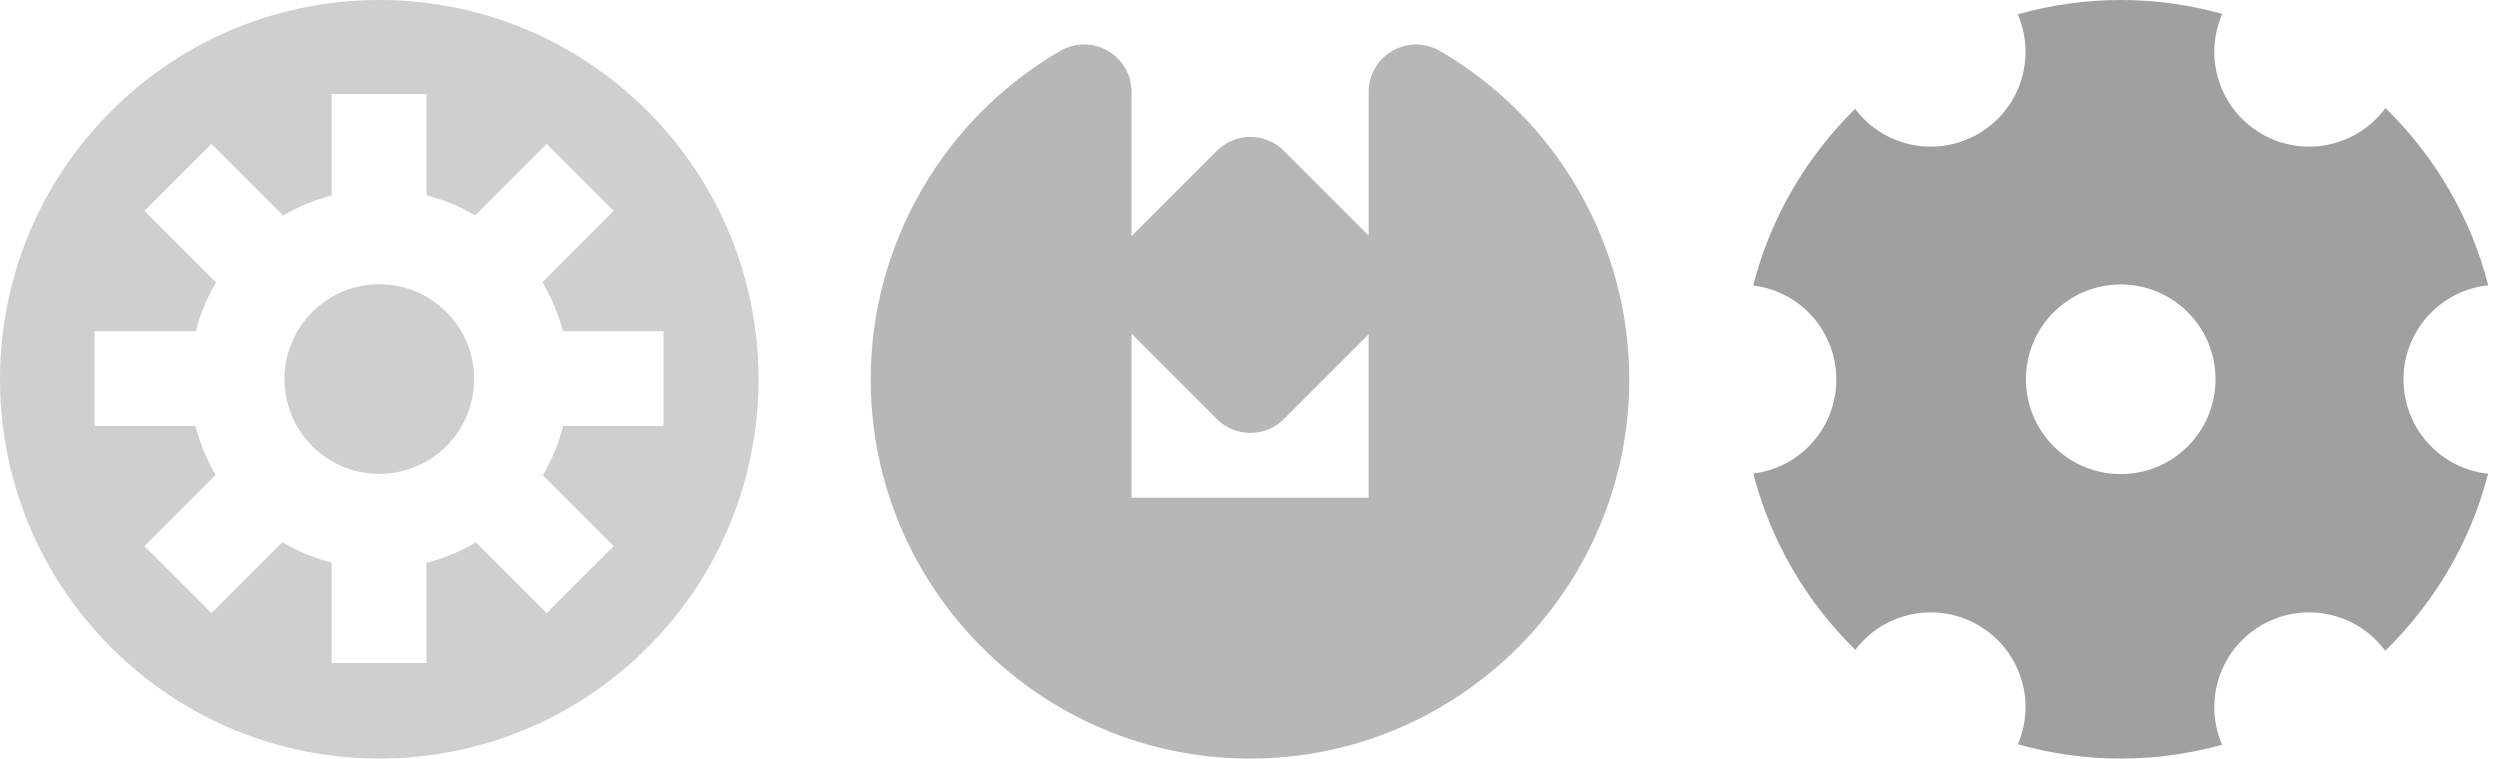 <?xml version="1.0" encoding="utf-8"?>
<!-- Generator: Adobe Illustrator 17.0.2, SVG Export Plug-In . SVG Version: 6.00 Build 0)  -->
<!DOCTYPE svg PUBLIC "-//W3C//DTD SVG 1.1//EN" "http://www.w3.org/Graphics/SVG/1.1/DTD/svg11.dtd">
<svg version="1.1" id="Layer_1" xmlns="http://www.w3.org/2000/svg" xmlns:xlink="http://www.w3.org/1999/xlink" x="0px" y="0px"
	 width="379px" height="115px" viewBox="0 0 379 115" enable-background="new 0 0 379 115" xml:space="preserve">
<g id="BK">
</g>
<g id="Comp">
	<path opacity="0.6" fill="#888888" enable-background="new    " d="M184.477,63.522c1.405,1.404,3.243,2.105,5.082,2.105
		s3.678-0.701,5.08-2.105l12.845-12.845v24.781h-35.938V50.591L184.477,63.522z M218.276,7.719c-2.224-1.288-4.966-1.29-7.192-0.007
		s-3.599,3.657-3.599,6.227v21.766L194.64,22.862c-2.804-2.806-7.354-2.806-10.163,0l-12.93,12.93V13.923
		c0-2.569-1.371-4.942-3.595-6.227c-2.224-1.282-4.965-1.282-7.189,0.004C143.024,17.957,132,37.038,132,57.496
		C132,89.203,157.796,115,189.501,115S247,89.203,247,57.496C247,37.057,235.994,17.984,218.276,7.719"/>
	<path opacity="0.4" fill="#888888" enable-background="new    " d="M67.669,47.303c2.715,2.714,4.21,6.325,4.21,10.165
		s-1.496,7.449-4.21,10.164s-6.324,4.21-10.163,4.21c-3.84,0-7.45-1.496-10.164-4.21c-2.715-2.716-4.211-6.325-4.211-10.164
		s1.496-7.448,4.212-10.164c2.715-2.716,6.325-4.211,10.164-4.211C61.344,43.093,64.954,44.588,67.669,47.303z M98.158,98.158
		c-22.456,22.456-58.859,22.456-81.317,0c-22.454-22.458-22.455-58.859,0-81.316C39.298-5.613,75.704-5.615,98.158,16.84
		C120.614,39.299,120.614,75.703,98.158,98.158z M100.59,64.571V50.198H85.328c-0.678-2.609-1.714-5.101-3.095-7.416l10.808-10.81
		L82.875,21.808L72.033,32.65c-2.305-1.356-4.785-2.378-7.378-3.04V14.26H50.281v15.374c-2.583,0.666-5.054,1.69-7.351,3.047
		L32.058,21.808L21.892,31.972l10.86,10.86c-1.366,2.3-2.396,4.775-3.067,7.364H14.342V64.57h15.296
		c0.66,2.61,1.689,5.105,3.052,7.425l-10.8,10.799l10.166,10.164l10.765-10.765c2.327,1.387,4.834,2.43,7.458,3.106v15.208h14.375
		V85.321c2.634-0.671,5.149-1.712,7.487-3.101l10.736,10.737l10.165-10.164l-10.748-10.75c1.377-2.334,2.415-4.846,3.08-7.475
		h15.217v0.003H100.59z"/>
	<path opacity="0.8" fill="#888888" enable-background="new    " d="M368.581,47.37c2.417-2.417,5.479-3.786,8.633-4.123
		c-2.655-10.375-8.147-19.617-15.585-26.876c-1.867,2.538-4.569,4.487-7.846,5.366c-7.67,2.055-15.55-2.495-17.602-10.163
		c-0.877-3.275-0.545-6.584,0.716-9.467C331.993,0.744,326.836,0,321.505,0c-5.411,0-10.648,0.767-15.614,2.17
		c1.237,2.868,1.561,6.153,0.69,9.404c-2.054,7.667-9.935,12.218-17.601,10.163c-3.221-0.864-5.882-2.762-7.744-5.232
		c-7.374,7.247-12.815,16.454-15.449,26.777c3.065,0.378,6.036,1.731,8.39,4.085c5.613,5.614,5.616,14.716,0.003,20.333
		c-2.351,2.351-5.315,3.702-8.379,4.083c2.643,10.309,8.089,19.503,15.465,26.737c1.86-2.45,4.505-4.333,7.709-5.19
		c7.669-2.057,15.552,2.495,17.606,10.163c0.866,3.228,0.55,6.49-0.669,9.341c4.963,1.401,10.188,2.165,15.592,2.165
		c5.324,0,10.473-0.739,15.368-2.099c-1.238-2.868-1.563-6.154-0.694-9.405c2.052-7.667,9.937-12.221,17.606-10.166
		c3.264,0.873,5.953,2.81,7.817,5.329c7.438-7.248,12.934-16.479,15.597-26.84c-3.148-0.341-6.205-1.71-8.617-4.121
		C362.967,62.082,362.967,52.983,368.581,47.37z M331.664,67.668c-5.613,5.612-14.714,5.608-20.328-0.004
		c-5.612-5.613-5.612-14.715,0-20.327c5.618-5.613,14.716-5.617,20.328-0.002C337.277,52.948,337.277,62.052,331.664,67.668z"/>
</g>
<g id="Grid" display="none">
</g>
<g id="Labels">
</g>
</svg>

